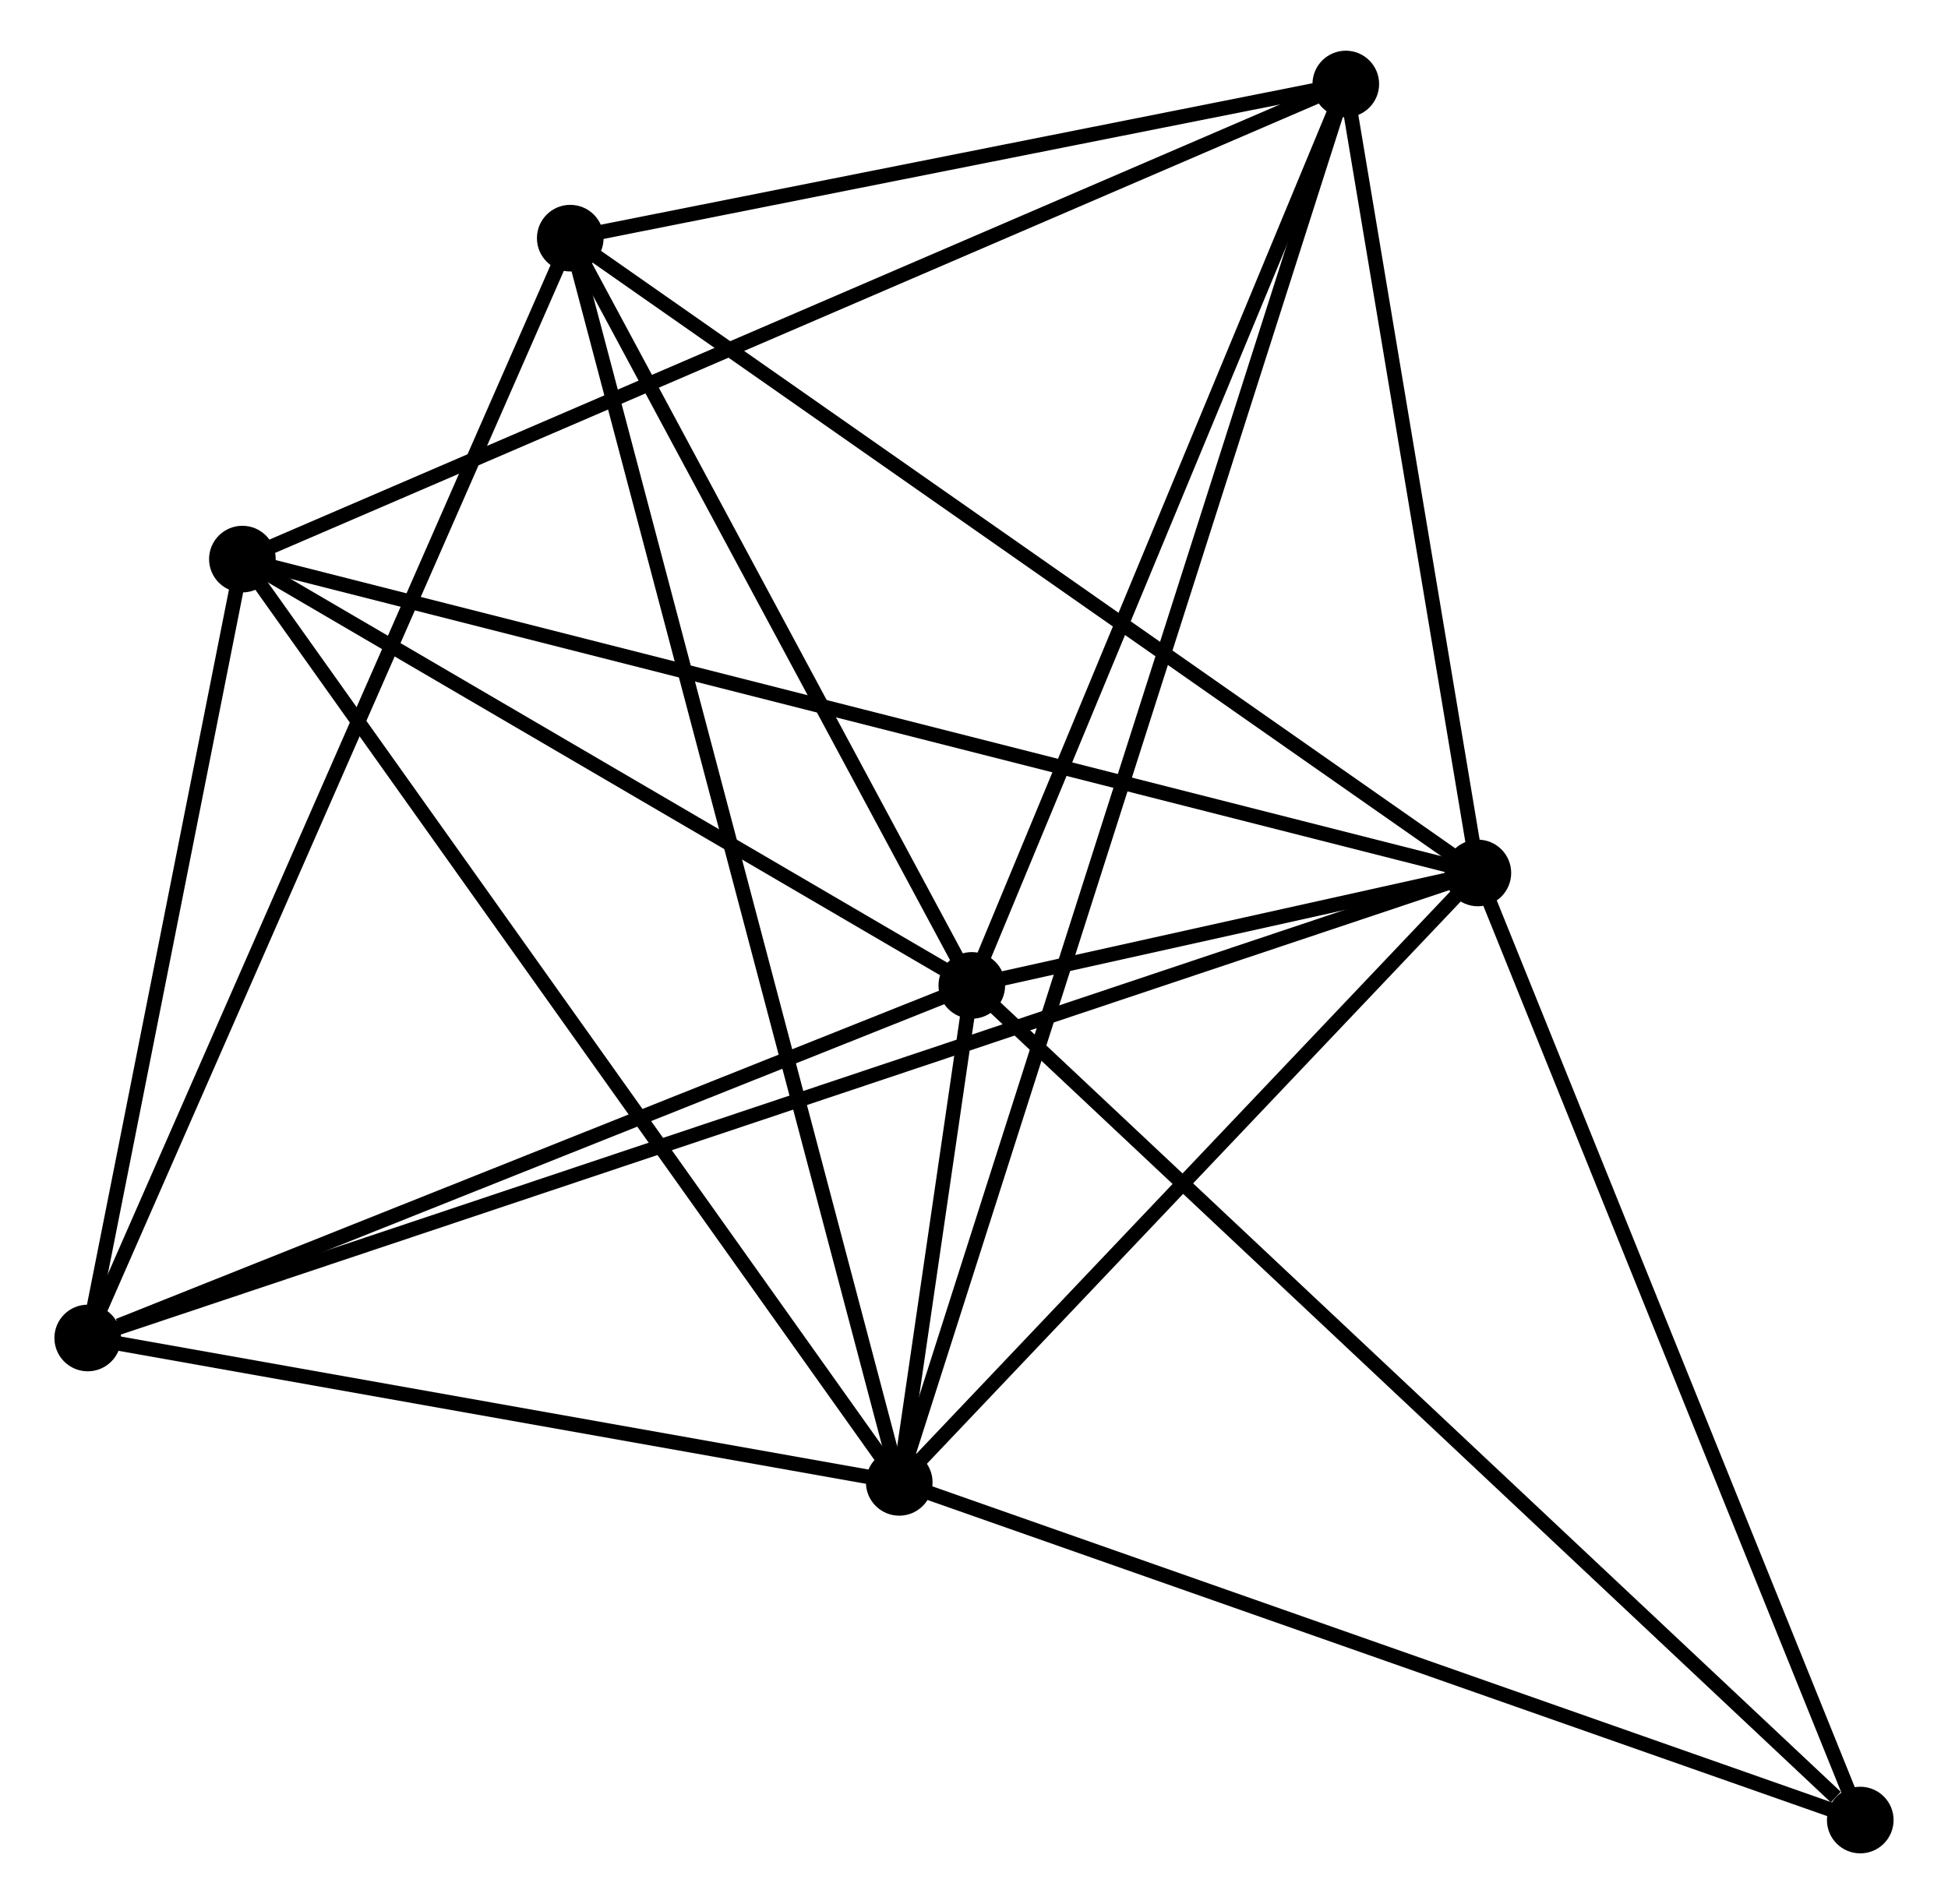 <?xml version="1.0" encoding="UTF-8" standalone="no"?>
<!DOCTYPE svg PUBLIC "-//W3C//DTD SVG 1.1//EN"
 "http://www.w3.org/Graphics/SVG/1.1/DTD/svg11.dtd">
<!-- Generated by graphviz version 2.36.0 (20140111.2315)
 -->
<!-- Title: %3 Pages: 1 -->
<svg width="134pt" height="131pt"
 viewBox="0.00 0.00 133.95 131.45" xmlns="http://www.w3.org/2000/svg" xmlns:xlink="http://www.w3.org/1999/xlink">
<g id="graph0" class="graph" transform="scale(1 1) rotate(0) translate(4 127.453)">
<title>%3</title>
<!-- 0 -->
<g id="node1" class="node"><title>0</title>
<ellipse fill="black" stroke="black" cx="62.824" cy="-59.422" rx="1.8" ry="1.8"/>
</g>
<!-- 1 -->
<g id="node2" class="node"><title>1</title>
<ellipse fill="black" stroke="black" cx="97.754" cy="-67.186" rx="1.8" ry="1.8"/>
</g>
<!-- 0&#45;&#45;1 -->
<g id="edge1" class="edge"><title>0&#45;&#45;1</title>
<path fill="none" stroke="black" d="M64.702,-59.84C70.71,-61.175 89.434,-65.337 95.693,-66.728"/>
</g>
<!-- 2 -->
<g id="node3" class="node"><title>2</title>
<ellipse fill="black" stroke="black" cx="57.815" cy="-25.113" rx="1.8" ry="1.8"/>
</g>
<!-- 0&#45;&#45;2 -->
<g id="edge2" class="edge"><title>0&#45;&#45;2</title>
<path fill="none" stroke="black" d="M62.555,-57.578C61.693,-51.676 59.008,-33.285 58.11,-27.137"/>
</g>
<!-- 3 -->
<g id="node4" class="node"><title>3</title>
<ellipse fill="black" stroke="black" cx="12.476" cy="-88.854" rx="1.8" ry="1.8"/>
</g>
<!-- 0&#45;&#45;3 -->
<g id="edge3" class="edge"><title>0&#45;&#45;3</title>
<path fill="none" stroke="black" d="M61.149,-60.401C53.505,-64.87 21.973,-83.303 14.21,-87.841"/>
</g>
<!-- 4 -->
<g id="node5" class="node"><title>4</title>
<ellipse fill="black" stroke="black" cx="35.107" cy="-111.011" rx="1.8" ry="1.8"/>
</g>
<!-- 0&#45;&#45;4 -->
<g id="edge4" class="edge"><title>0&#45;&#45;4</title>
<path fill="none" stroke="black" d="M61.902,-61.139C57.694,-68.971 40.335,-101.281 36.061,-109.236"/>
</g>
<!-- 5 -->
<g id="node6" class="node"><title>5</title>
<ellipse fill="black" stroke="black" cx="88.638" cy="-121.653" rx="1.8" ry="1.8"/>
</g>
<!-- 0&#45;&#45;5 -->
<g id="edge5" class="edge"><title>0&#45;&#45;5</title>
<path fill="none" stroke="black" d="M63.569,-61.218C67.338,-70.305 84.278,-111.144 87.939,-119.969"/>
</g>
<!-- 6 -->
<g id="node7" class="node"><title>6</title>
<ellipse fill="black" stroke="black" cx="1.8" cy="-35.081" rx="1.8" ry="1.8"/>
</g>
<!-- 0&#45;&#45;6 -->
<g id="edge6" class="edge"><title>0&#45;&#45;6</title>
<path fill="none" stroke="black" d="M61.064,-58.72C52.309,-55.228 13.501,-39.748 3.936,-35.933"/>
</g>
<!-- 7 -->
<g id="node8" class="node"><title>7</title>
<ellipse fill="black" stroke="black" cx="124.149" cy="-1.8" rx="1.8" ry="1.8"/>
</g>
<!-- 0&#45;&#45;7 -->
<g id="edge7" class="edge"><title>0&#45;&#45;7</title>
<path fill="none" stroke="black" d="M64.34,-57.998C72.751,-50.095 113.621,-11.692 122.46,-3.386"/>
</g>
<!-- 1&#45;&#45;2 -->
<g id="edge8" class="edge"><title>1&#45;&#45;2</title>
<path fill="none" stroke="black" d="M96.425,-65.787C90.361,-59.399 65.348,-33.049 59.189,-26.561"/>
</g>
<!-- 1&#45;&#45;3 -->
<g id="edge9" class="edge"><title>1&#45;&#45;3</title>
<path fill="none" stroke="black" d="M95.973,-67.639C84.875,-70.459 25.317,-85.592 14.248,-88.404"/>
</g>
<!-- 1&#45;&#45;4 -->
<g id="edge10" class="edge"><title>1&#45;&#45;4</title>
<path fill="none" stroke="black" d="M96.206,-68.27C87.614,-74.28 45.862,-103.488 36.831,-109.805"/>
</g>
<!-- 1&#45;&#45;5 -->
<g id="edge11" class="edge"><title>1&#45;&#45;5</title>
<path fill="none" stroke="black" d="M97.451,-68.999C96.067,-77.268 90.357,-111.38 88.952,-119.779"/>
</g>
<!-- 1&#45;&#45;6 -->
<g id="edge12" class="edge"><title>1&#45;&#45;6</title>
<path fill="none" stroke="black" d="M95.75,-66.516C83.263,-62.338 16.248,-39.915 3.793,-35.748"/>
</g>
<!-- 1&#45;&#45;7 -->
<g id="edge13" class="edge"><title>1&#45;&#45;7</title>
<path fill="none" stroke="black" d="M98.516,-65.3C102.37,-55.752 119.691,-12.842 123.434,-3.57"/>
</g>
<!-- 2&#45;&#45;3 -->
<g id="edge14" class="edge"><title>2&#45;&#45;3</title>
<path fill="none" stroke="black" d="M56.694,-26.689C50.476,-35.431 20.26,-77.912 13.725,-87.1"/>
</g>
<!-- 2&#45;&#45;4 -->
<g id="edge15" class="edge"><title>2&#45;&#45;4</title>
<path fill="none" stroke="black" d="M57.34,-26.907C54.385,-38.086 38.526,-98.077 35.579,-109.227"/>
</g>
<!-- 2&#45;&#45;5 -->
<g id="edge16" class="edge"><title>2&#45;&#45;5</title>
<path fill="none" stroke="black" d="M58.458,-27.129C62.47,-39.693 83.997,-107.117 87.998,-119.648"/>
</g>
<!-- 2&#45;&#45;6 -->
<g id="edge17" class="edge"><title>2&#45;&#45;6</title>
<path fill="none" stroke="black" d="M55.951,-25.445C47.446,-26.958 12.366,-33.201 3.728,-34.738"/>
</g>
<!-- 2&#45;&#45;7 -->
<g id="edge18" class="edge"><title>2&#45;&#45;7</title>
<path fill="none" stroke="black" d="M59.728,-24.44C69.415,-21.036 112.946,-5.737 122.353,-2.431"/>
</g>
<!-- 3&#45;&#45;5 -->
<g id="edge19" class="edge"><title>3&#45;&#45;5</title>
<path fill="none" stroke="black" d="M14.359,-89.665C24.896,-94.203 76.457,-116.407 86.821,-120.871"/>
</g>
<!-- 3&#45;&#45;6 -->
<g id="edge20" class="edge"><title>3&#45;&#45;6</title>
<path fill="none" stroke="black" d="M12.121,-87.065C10.5,-78.901 3.814,-45.224 2.168,-36.932"/>
</g>
<!-- 4&#45;&#45;5 -->
<g id="edge21" class="edge"><title>4&#45;&#45;5</title>
<path fill="none" stroke="black" d="M36.888,-111.365C45.015,-112.981 78.541,-119.646 86.795,-121.287"/>
</g>
<!-- 4&#45;&#45;6 -->
<g id="edge22" class="edge"><title>4&#45;&#45;6</title>
<path fill="none" stroke="black" d="M34.284,-109.134C29.676,-98.629 7.127,-47.225 2.595,-36.892"/>
</g>
</g>
</svg>
